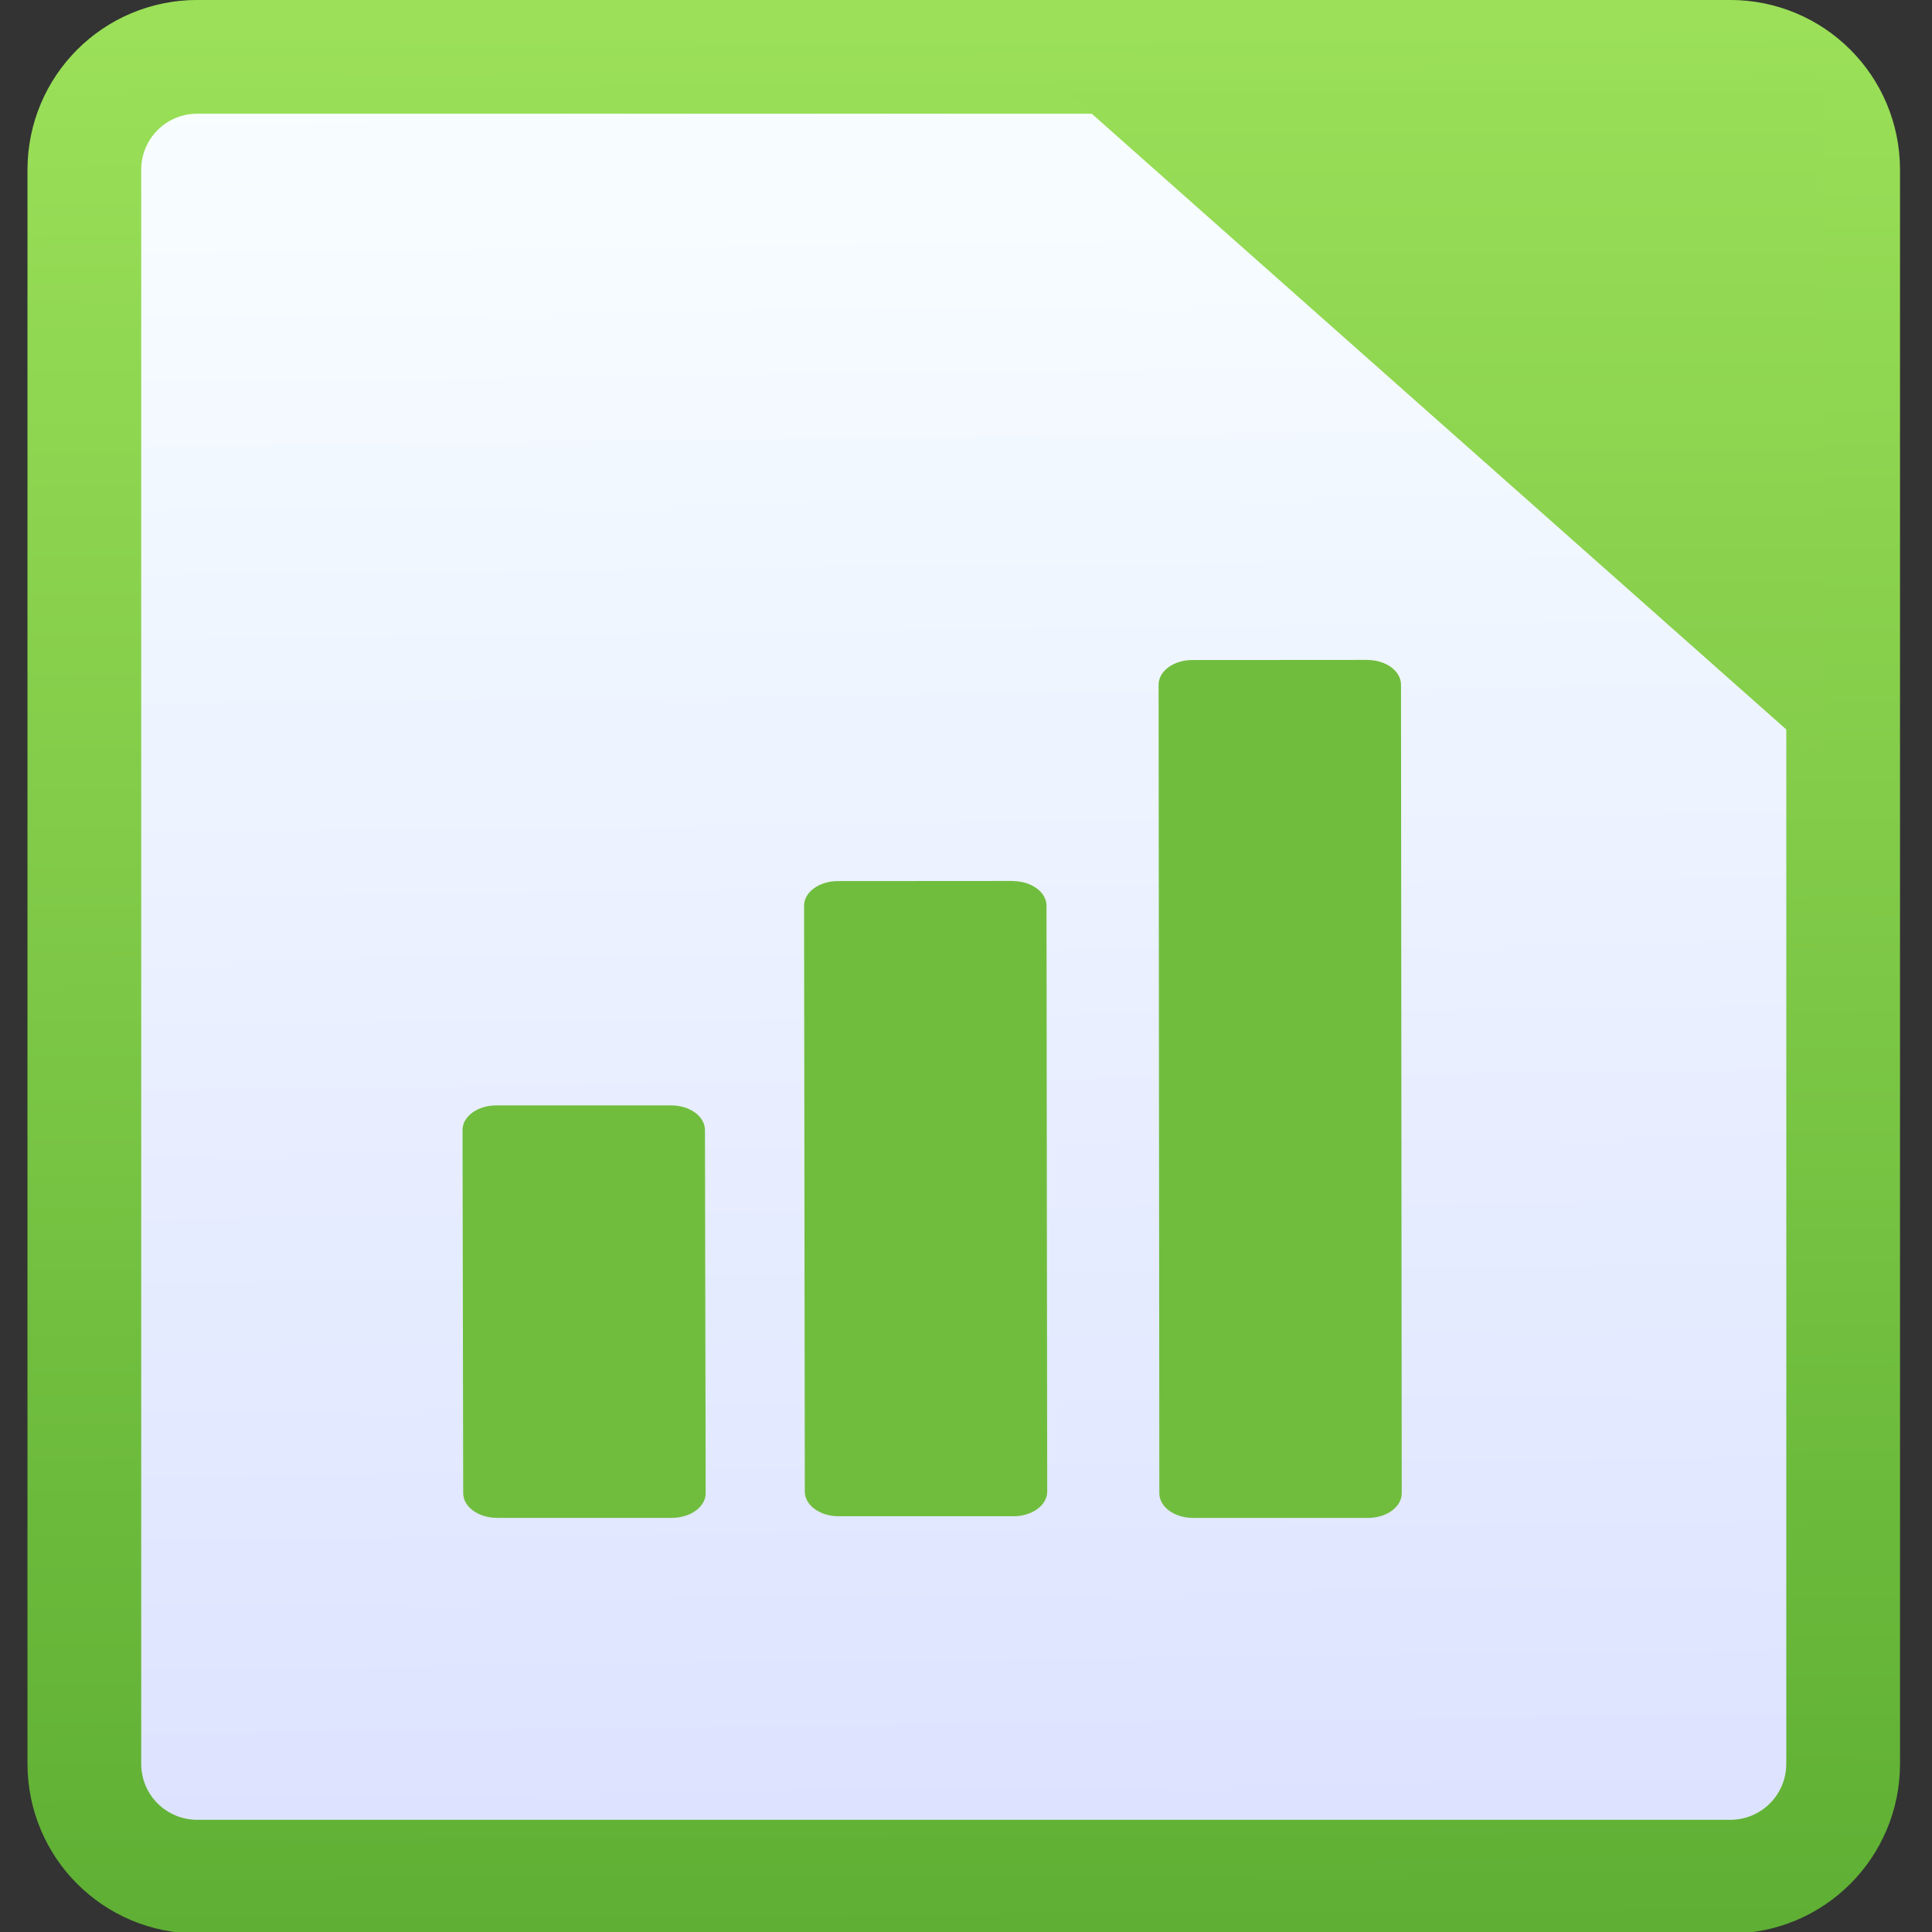 <svg xmlns="http://www.w3.org/2000/svg" viewBox="0 0 48 48"><rect x="0" y="0" width="48" height="48" fill="#333333" stroke="none"/><defs><linearGradient id="0" x1="-140.87" y1="47.535" x2="-141.43" y2="1.316" gradientUnits="userSpaceOnUse"><stop stop-color="#dce2ff"/><stop offset="1" stop-color="#f8feff"/></linearGradient><linearGradient id="1" gradientUnits="userSpaceOnUse" x1="10.366" y1="50.599" x2="10.11" y2="-.747"><stop stop-color="#5dae33"/><stop offset="1" stop-color="#9be058"/></linearGradient><linearGradient id="2" gradientUnits="userSpaceOnUse" y1="18.758" x2="0" y2="1.078"><stop stop-color="#84cd4a"/><stop offset="1" stop-color="#99de57"/></linearGradient></defs><g transform="matrix(.969 0 0 .969 161.67.755)" fill-rule="evenodd"><rect y=".678" x="-164.68" height="46.644" width="45.08" fill="url(#0)" rx="2.898" stroke-width=".464"/><path transform="matrix(.972 0 0 .972-165.46.678)" d="m3.784 0h34.14 6.291c1.652 0 2.982 1.33 2.982 2.982v42.04c0 1.652-1.33 2.982-2.982 2.982h-40.43c-1.652 0-2.982-1.33-2.982-2.982v-42.04c0-1.652 1.33-2.982 2.982-2.982" fill="none" stroke="url(#1)" stroke-linejoin="round" stroke-linecap="round" stroke-width="3"/><path d="m26.11 1.091l19.929 17.668.006-17.68" transform="translate(-166.14)" fill="url(#2)"/><path d="m-131.79 16.14l-4.478.003c-.482 0-.869.283-.868.633l.019 20.732c0 .351.388.632.869.632h4.477c.482 0 .87-.283.869-.633l-.019-20.732c0-.351-.388-.634-.869-.633m-9.09 5.666l-4.477.003c-.482 0-.87.283-.869.633l.019 15.02c0 .351.388.634.869.633h4.478c.482 0 .869-.283.868-.633l-.018-15.02c0-.351-.389-.634-.871-.633m-8.757 5.751l-4.477 0c-.482 0-.869.283-.868.633l.017 9.31c0 .351.389.633.871.633h4.478c.482 0 .869-.283.868-.633l-.018-9.31c0-.351-.389-.634-.871-.633" fill="#70bd3e"/></g></svg>